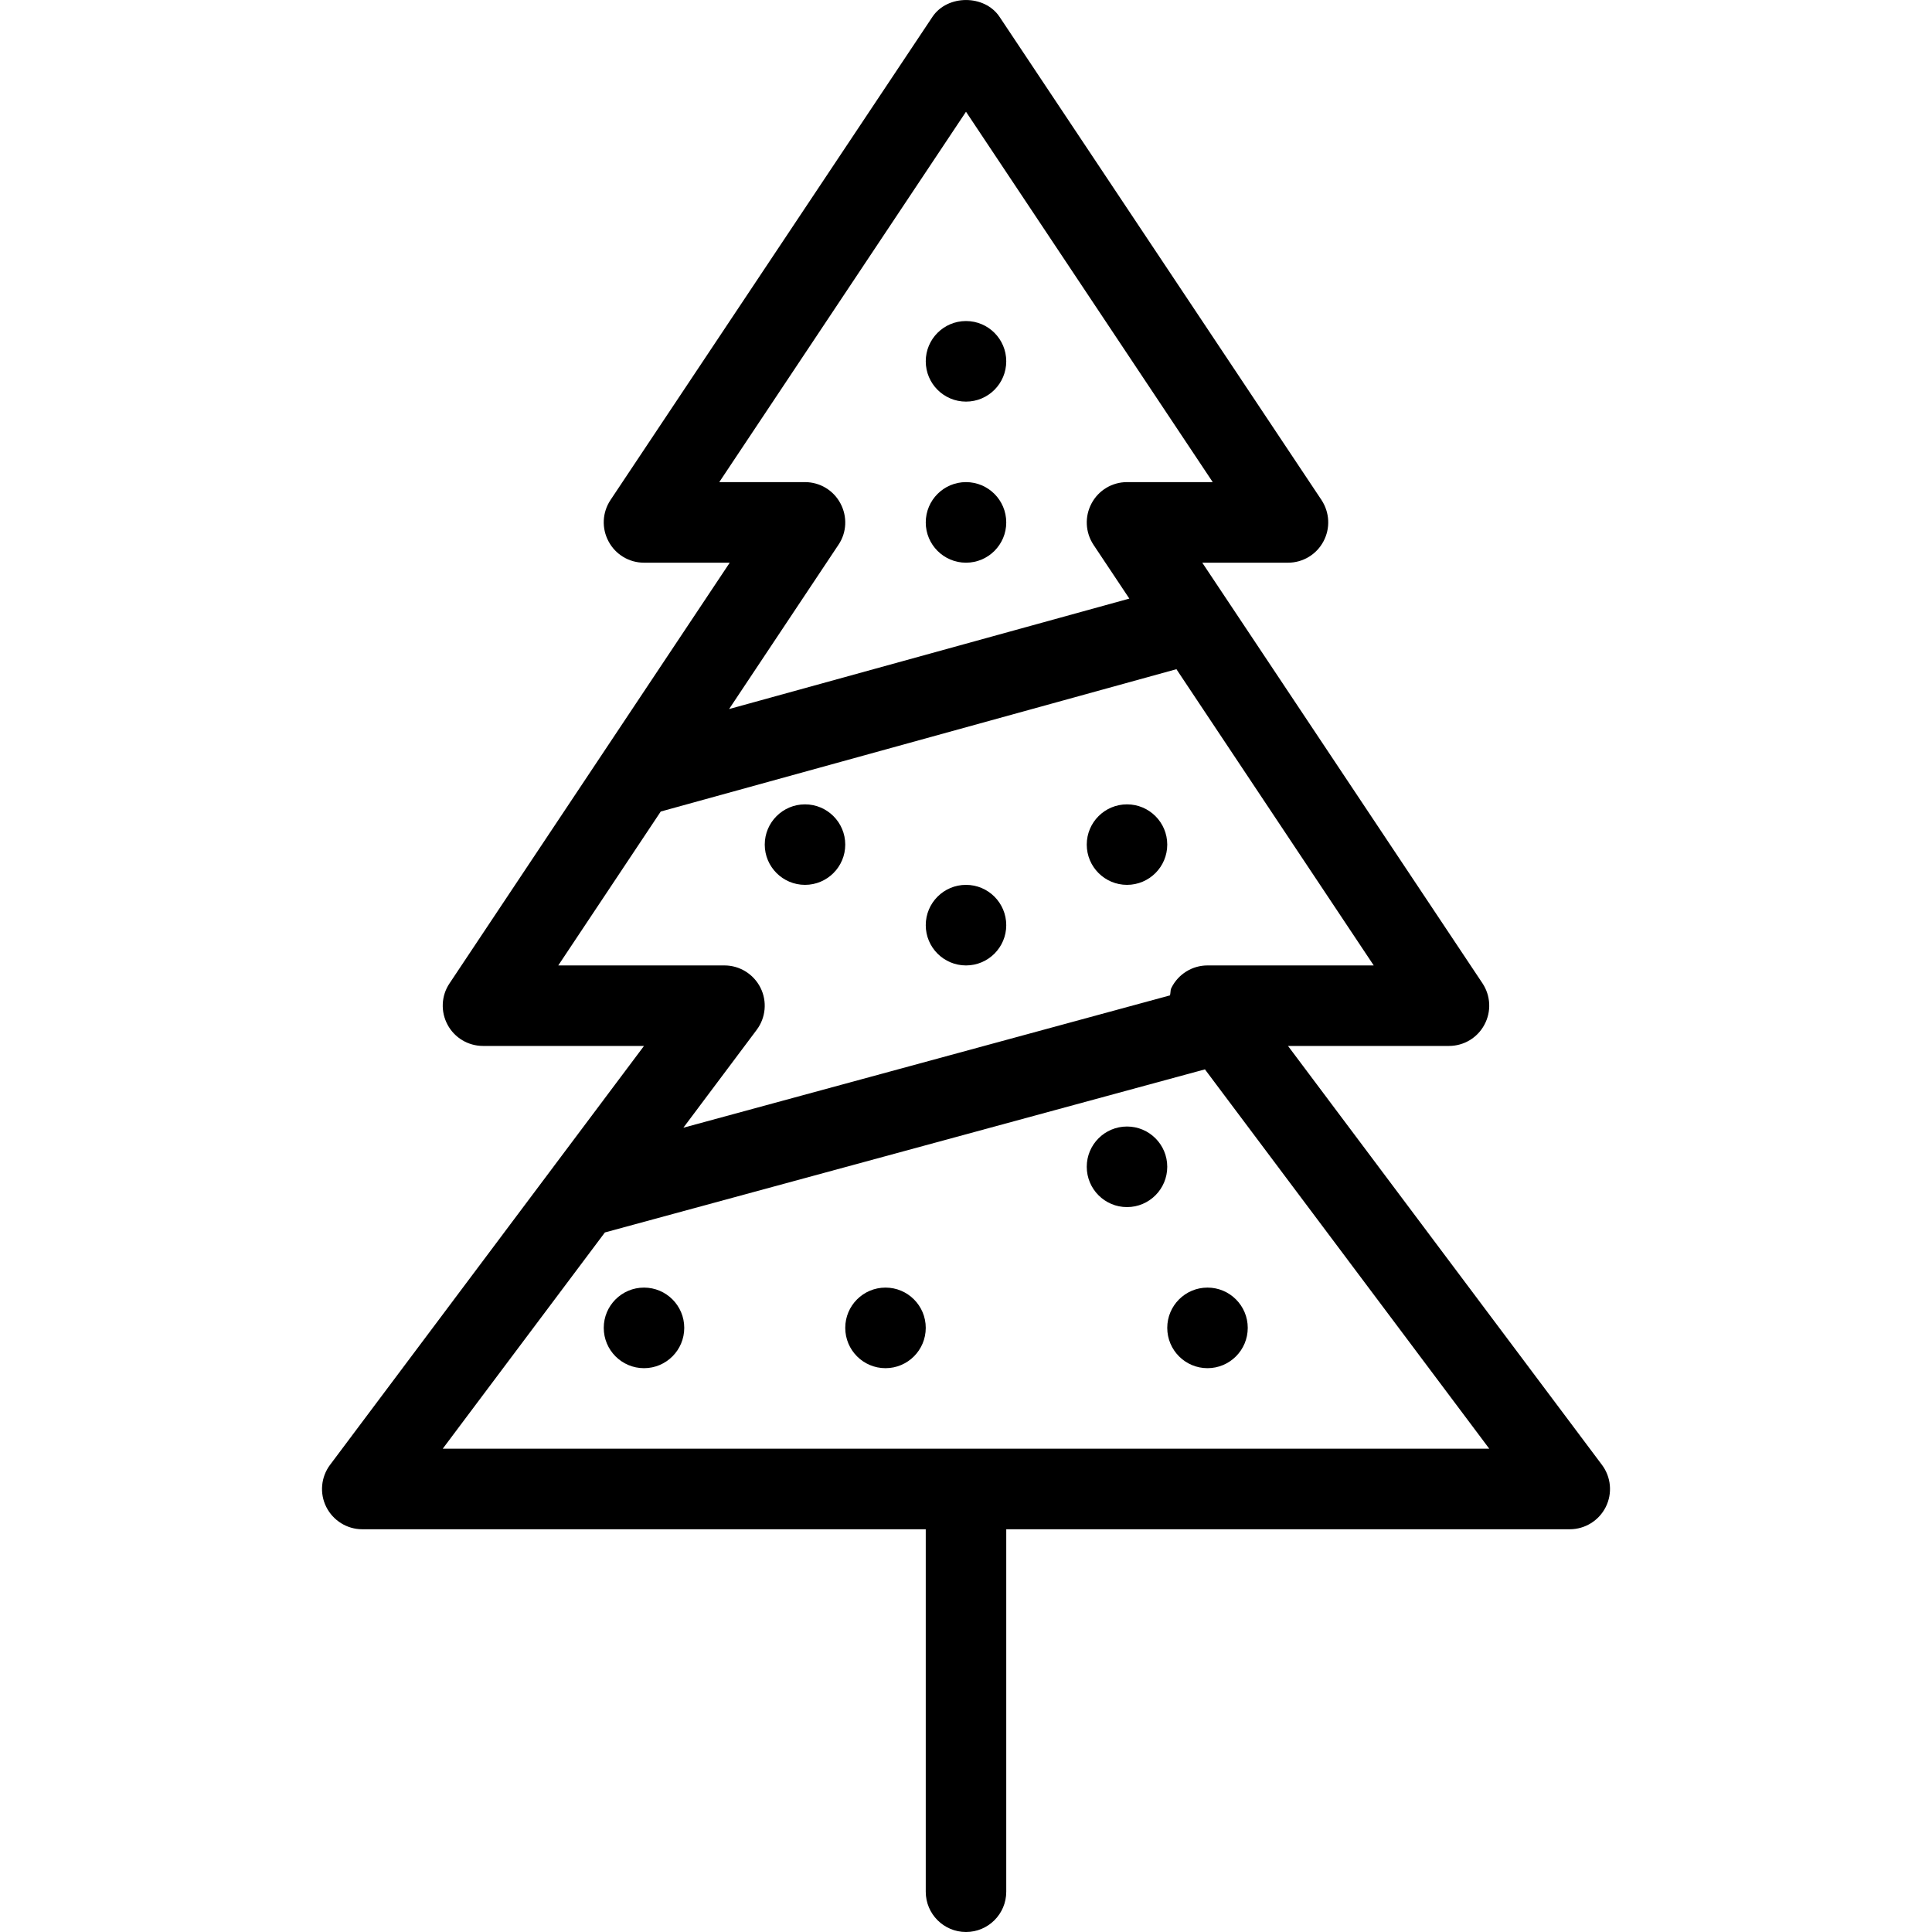 <svg width="24" height="24" viewBox="0 0 24 24" fill="none" xmlns="http://www.w3.org/2000/svg">
<path d="M12 4.989C12.276 4.989 12.5 4.765 12.5 4.488C12.5 4.212 12.276 3.988 12 3.988C11.724 3.988 11.5 4.212 11.5 4.488C11.5 4.765 11.724 4.989 12 4.989Z" fill="black"/>
<path d="M12.5 6.49C12.5 6.766 12.276 6.99 12 6.99C11.724 6.99 11.5 6.766 11.5 6.49C11.5 6.213 11.724 5.989 12 5.989C12.276 5.989 12.5 6.213 12.5 6.49Z" fill="black"/>
<path d="M12.5 11.493C12.5 11.769 12.276 11.993 12 11.993C11.724 11.993 11.5 11.769 11.5 11.493C11.5 11.216 11.724 10.992 12 10.992C12.276 10.992 12.5 11.216 12.5 11.493Z" fill="black"/>
<path d="M10.5 10.492C10.5 10.768 10.276 10.992 10 10.992C9.724 10.992 9.5 10.768 9.5 10.492C9.5 10.216 9.724 9.992 10 9.992C10.276 9.992 10.5 10.216 10.5 10.492Z" fill="black"/>
<path d="M14 10.992C14.276 10.992 14.5 10.768 14.5 10.492C14.5 10.216 14.276 9.992 14 9.992C13.724 9.992 13.5 10.216 13.5 10.492C13.5 10.768 13.724 10.992 14 10.992Z" fill="black"/>
<path d="M15 16.996C15.276 16.996 15.5 16.772 15.5 16.495C15.5 16.219 15.276 15.995 15 15.995C14.724 15.995 14.5 16.219 14.5 16.495C14.5 16.772 14.724 16.996 15 16.996Z" fill="black"/>
<path d="M14.5 14.494C14.5 14.771 14.276 14.995 14 14.995C13.724 14.995 13.5 14.771 13.5 14.494C13.5 14.218 13.724 13.994 14 13.994C14.276 13.994 14.5 14.218 14.5 14.494Z" fill="black"/>
<path d="M8.5 16.495C8.5 16.772 8.276 16.996 8 16.996C7.724 16.996 7.5 16.772 7.5 16.495C7.5 16.219 7.724 15.995 8 15.995C8.276 15.995 8.5 16.219 8.5 16.495Z" fill="black"/>
<path d="M11 16.996C11.276 16.996 11.5 16.772 11.5 16.495C11.5 16.219 11.276 15.995 11 15.995C10.724 15.995 10.5 16.219 10.5 16.495C10.5 16.772 10.724 16.996 11 16.996Z" fill="black"/>
<path fill-rule="evenodd" clip-rule="evenodd" d="M16 12.993L19.9 18.197C20.014 18.349 20.032 18.552 19.947 18.721C19.862 18.89 19.689 18.997 19.5 18.997H12.5V23.5C12.5 23.776 12.276 24 12 24C11.724 24 11.5 23.776 11.5 23.5V18.997H4.5C4.311 18.997 4.138 18.889 4.053 18.72C3.968 18.551 3.987 18.348 4.1 18.197L8 12.993H6C5.815 12.993 5.646 12.891 5.56 12.73C5.472 12.567 5.481 12.369 5.584 12.216L9.065 6.99H8C7.815 6.99 7.646 6.888 7.56 6.726C7.472 6.563 7.481 6.366 7.584 6.211L11.584 0.208C11.77 -0.069 12.23 -0.069 12.416 0.208L16.416 6.211C16.518 6.366 16.528 6.563 16.44 6.726C16.354 6.888 16.185 6.99 16 6.99H14.935L18.416 12.215C18.518 12.369 18.528 12.566 18.44 12.729C18.354 12.891 18.185 12.993 18 12.993H16ZM10 5.989C10.185 5.989 10.354 6.091 10.44 6.253C10.528 6.417 10.519 6.614 10.416 6.767L9.057 8.808L14.029 7.436L13.584 6.768C13.482 6.614 13.472 6.417 13.56 6.253C13.646 6.091 13.815 5.989 14 5.989H15.065L12 1.388L8.935 5.989H10ZM8.208 10.081L6.935 11.993H9C9.189 11.993 9.362 12.101 9.447 12.27C9.532 12.439 9.513 12.642 9.4 12.793L8.489 14.009L14.534 12.365C14.537 12.352 14.539 12.338 14.54 12.325C14.541 12.306 14.543 12.287 14.553 12.269C14.638 12.1 14.811 11.993 15 11.993H17.065L14.614 8.313L8.208 10.081ZM7.514 15.31L5.5 17.996H18.5L14.968 13.284L7.514 15.31Z" fill="black"/>
</svg>
